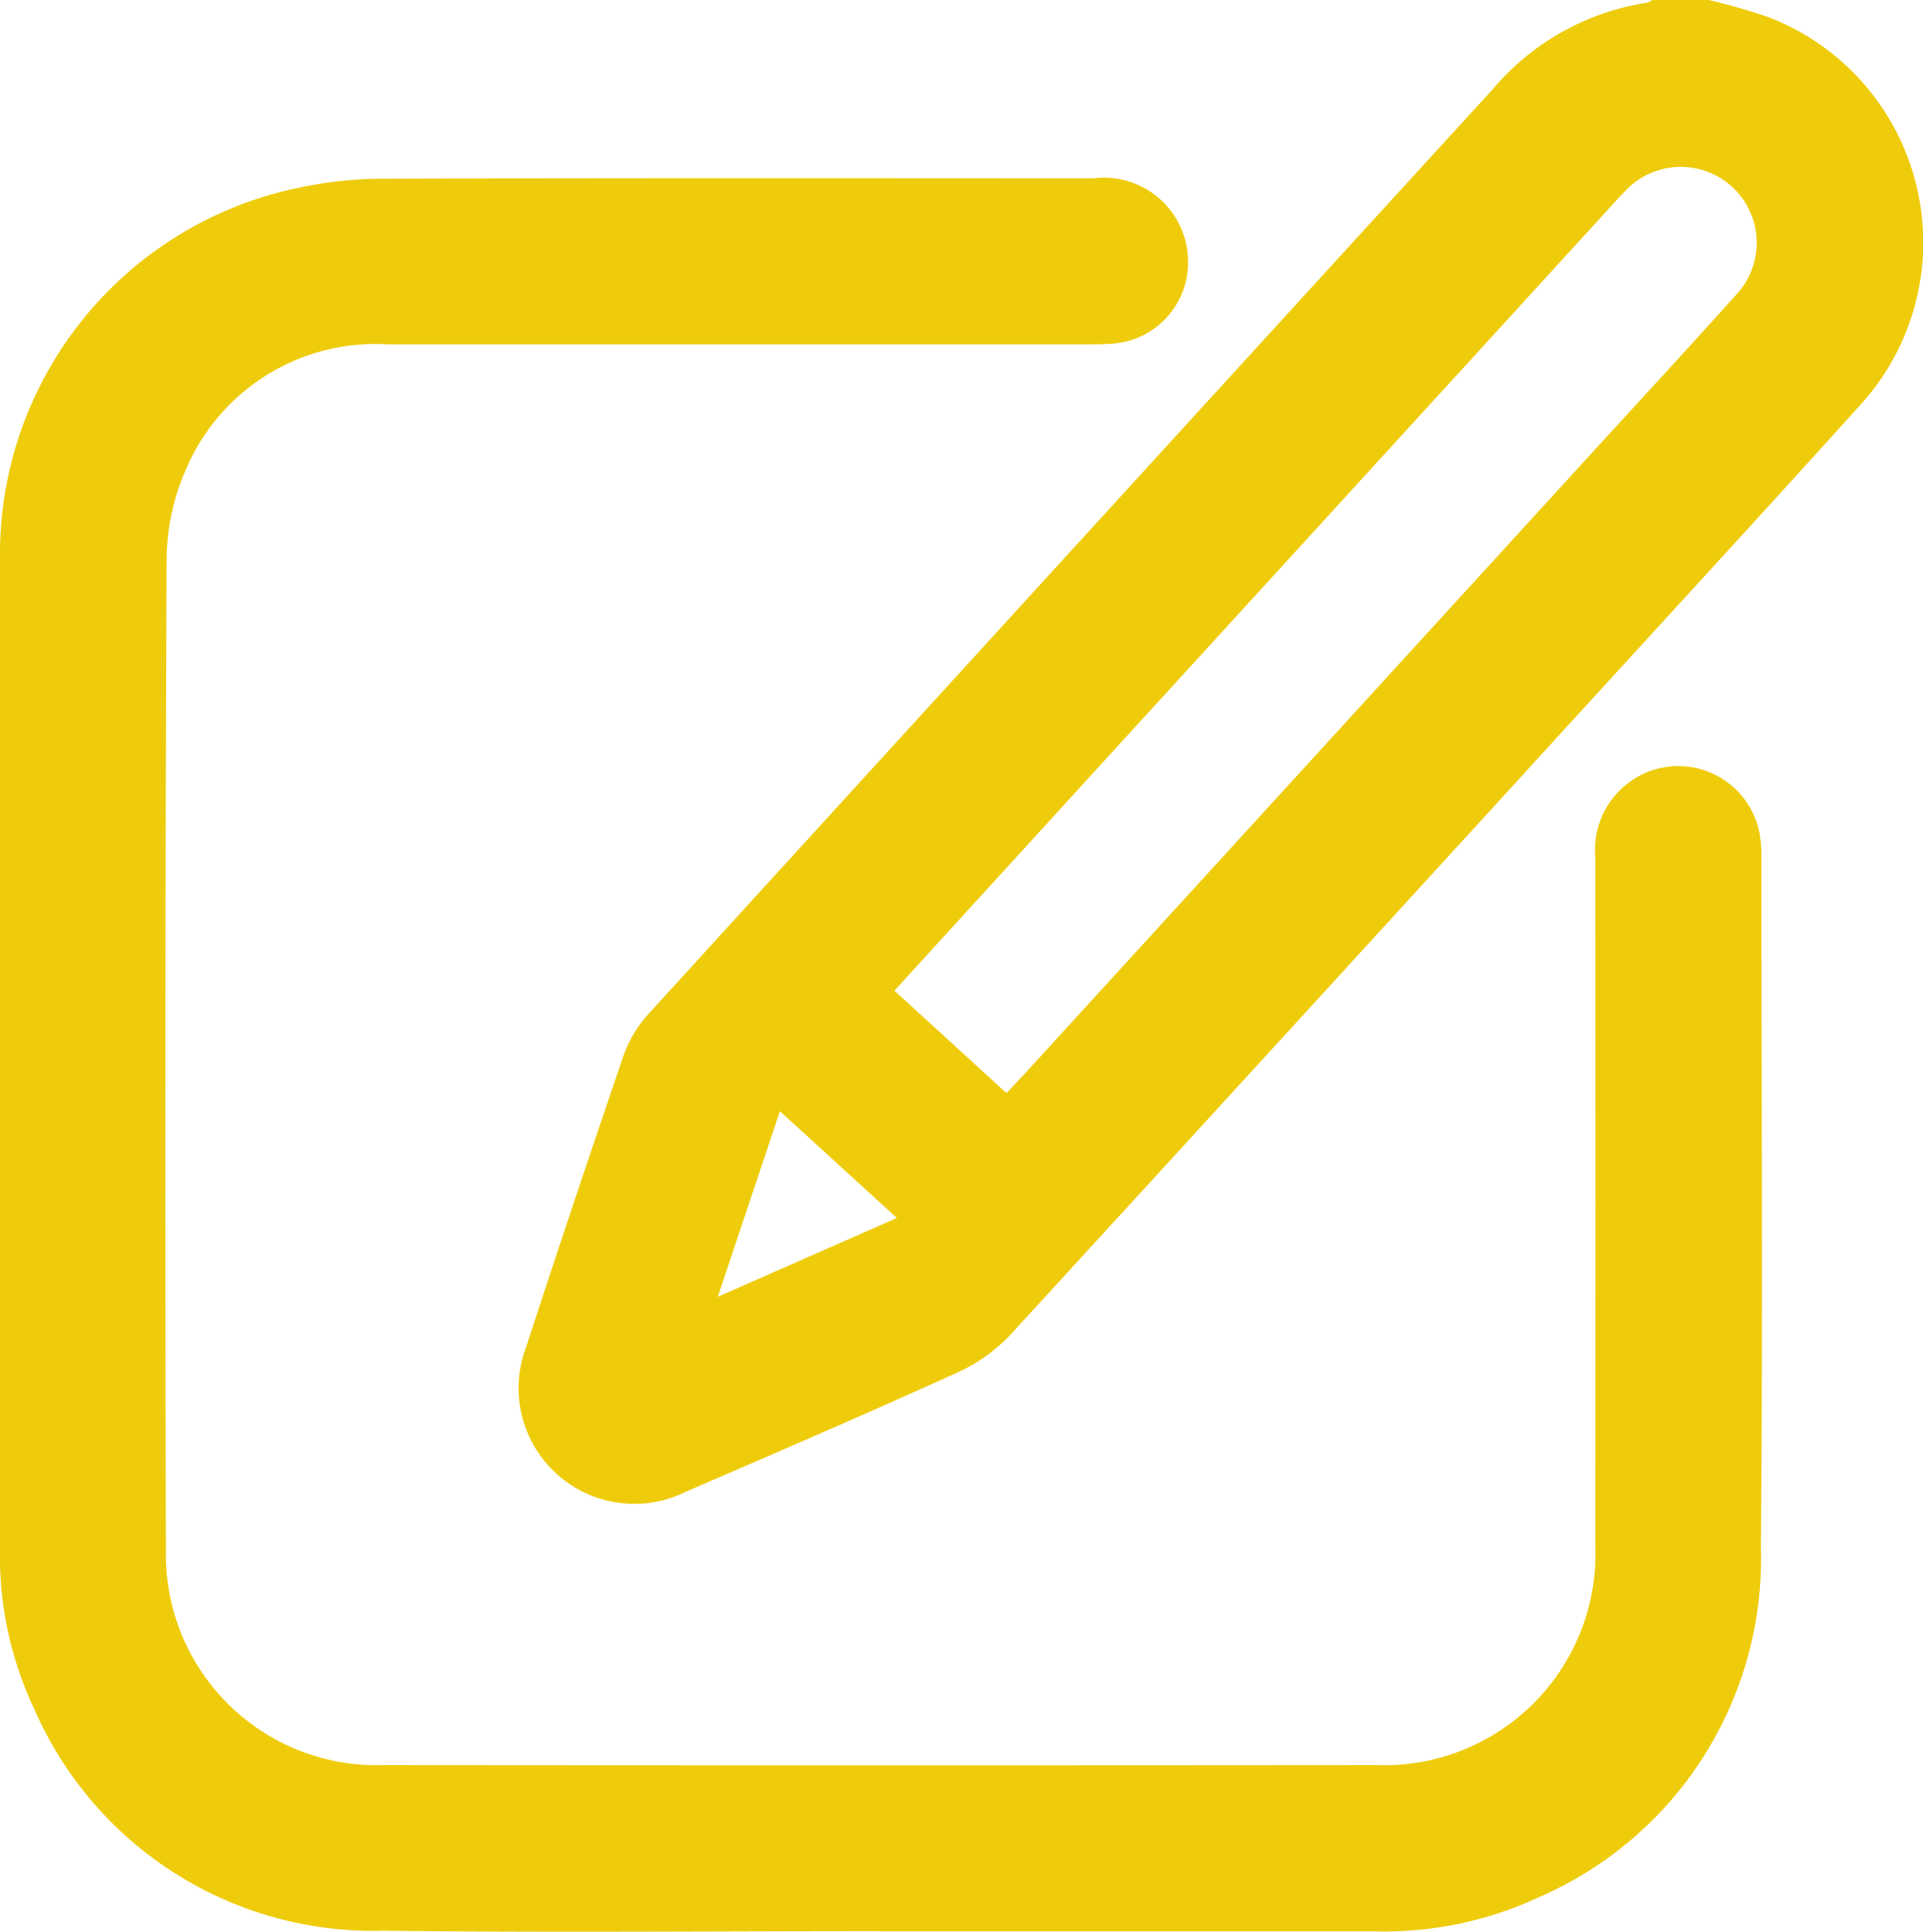 <svg id="Groupe_9404" data-name="Groupe 9404" xmlns="http://www.w3.org/2000/svg" xmlns:xlink="http://www.w3.org/1999/xlink" width="45.282" height="45.492" viewBox="0 0 45.282 45.492">
  <defs>
    <clipPath id="clip-path">
      <rect id="Rectangle_3975" data-name="Rectangle 3975" width="45.282" height="45.492" fill="#efcc0b"/>
    </clipPath>
  </defs>
  <g id="Groupe_9354" data-name="Groupe 9354" clip-path="url(#clip-path)">
    <path id="Tracé_23649" data-name="Tracé 23649" d="M102.836,0a14.115,14.115,0,0,1,1.437.416A5.685,5.685,0,0,1,106.346,9.6c-2.41,2.669-4.845,5.314-7.27,7.97Q92.744,24.5,86.4,31.424a3.938,3.938,0,0,1-1.241.892c-2.125.965-4.269,1.89-6.412,2.815a2.725,2.725,0,0,1-3.763-3.4q1.129-3.454,2.305-6.893a2.89,2.89,0,0,1,.592-.974Q87.811,12.973,97.755,2.094A5.936,5.936,0,0,1,101.389.062.385.385,0,0,0,101.5,0ZM86.3,25.745c.184-.2.334-.357.483-.519L99.927,10.837c1.188-1.3,2.384-2.592,3.558-3.9a1.788,1.788,0,0,0-2.617-2.438c-.167.167-.323.346-.483.521L88.47,18.06l-4.81,5.27L86.3,25.745M79.5,30.54l4.217-1.856-2.754-2.515L79.5,30.54" transform="translate(-62.598)" fill="#efcc0b"/>
    <path id="Tracé_23650" data-name="Tracé 23650" d="M20.717,66.981c-3.893,0-7.786.036-11.678-.01A8.708,8.708,0,0,1,.8,61.736a8.416,8.416,0,0,1-.8-3.745c0-7.771-.017-15.542,0-23.313a8.813,8.813,0,0,1,6.979-8.743,9.679,9.679,0,0,1,2.156-.225c5.536-.018,11.072-.011,16.608-.009a1.985,1.985,0,0,1,2.228,2.117,1.915,1.915,0,0,1-1.737,1.774c-.221.018-.444.02-.665.02q-8.215,0-16.43,0a4.847,4.847,0,0,0-4.741,2.9,5.358,5.358,0,0,0-.475,2.183q-.049,11.656-.016,23.313a4.961,4.961,0,0,0,5.107,5.063q11.7.01,23.4,0A4.977,4.977,0,0,0,37.566,57.9q.007-8.1,0-16.208a1.977,1.977,0,0,1,1.4-2.068A1.95,1.95,0,0,1,41.459,41.3a3.614,3.614,0,0,1,.018.443c0,5.4.038,10.806-.012,16.208a8.689,8.689,0,0,1-5.236,8.235,8.592,8.592,0,0,1-3.833.8q-5.839,0-11.679,0" transform="translate(0 -21.502)" fill="#efcc0b"/>
  </g>
</svg>
